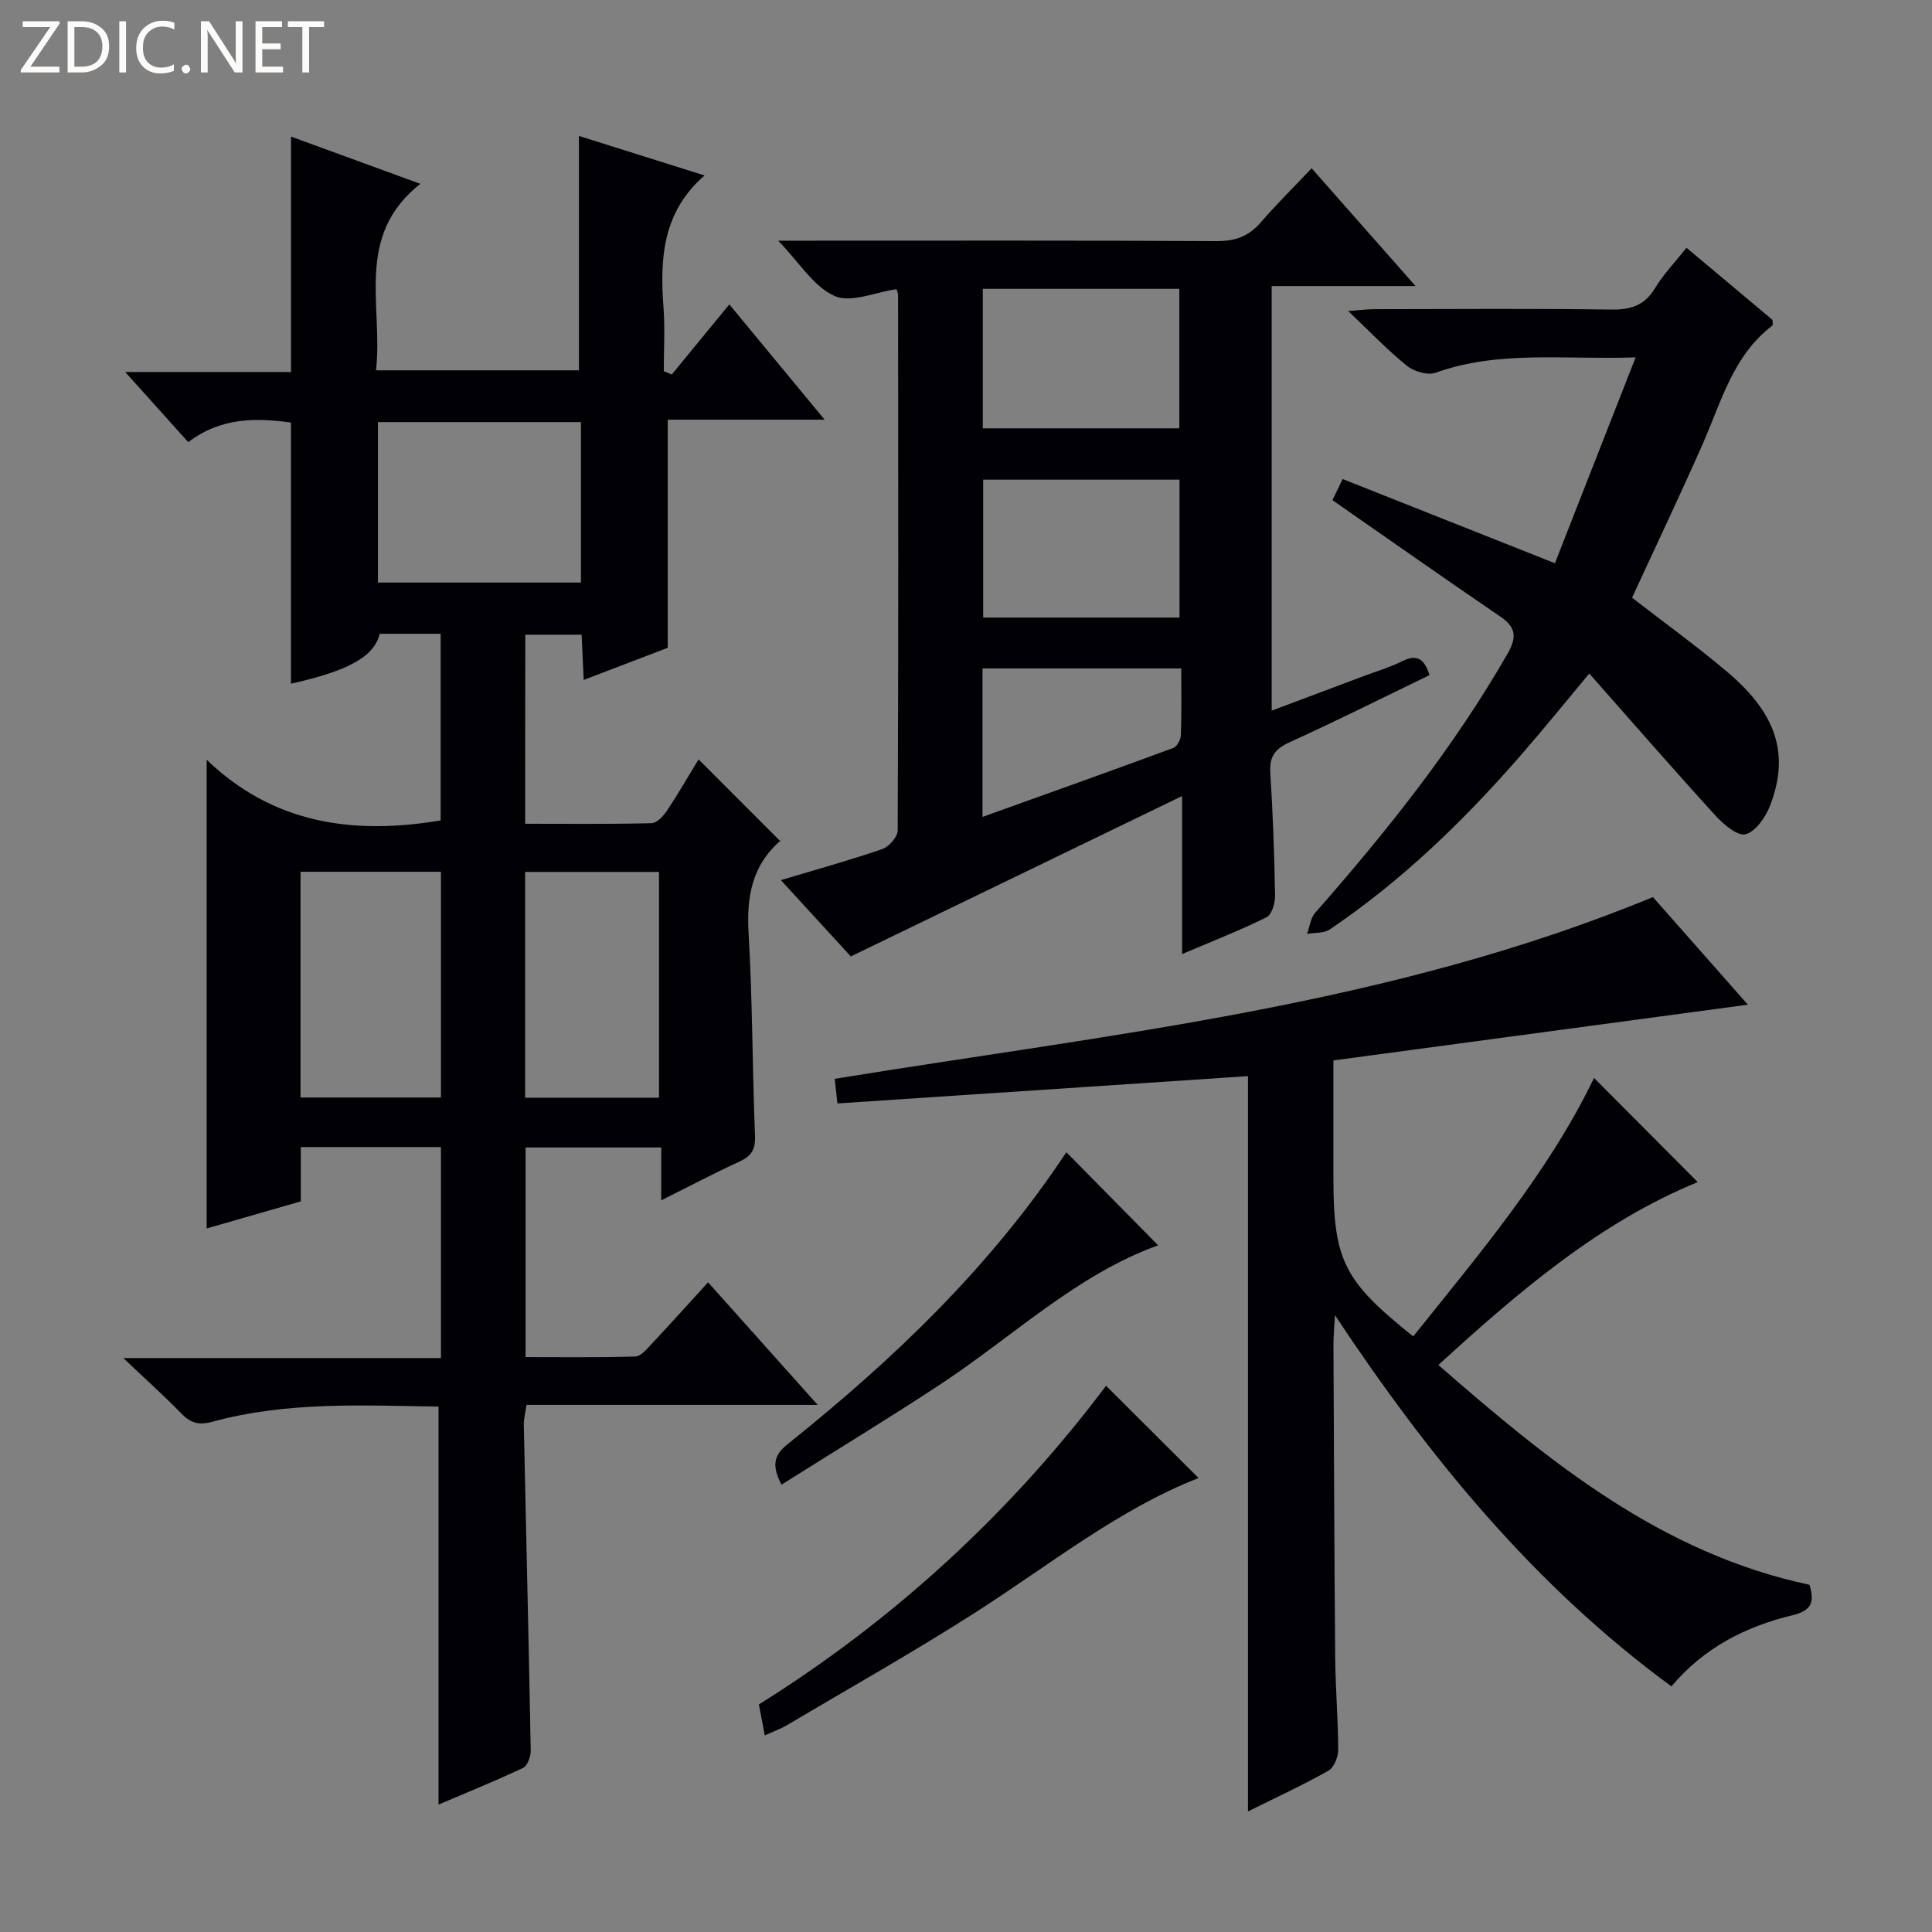 <svg enable-background="new 0 0 400 400" viewBox="0 0 400 400" xmlns="http://www.w3.org/2000/svg"><rect x="0" y="0" width="400" height="400" fill="#808080" stroke="none"/><g fill="#fcfbfa"><path d="m12.4 4.8-6.1 9h6v1.2h-8v-.5l6.1-8.9h-5.7v-1.2h7.6v.4z"/><path d="m14 15v-10.6h3c1.6 0 2.9.5 4 1.4s1.6 2.2 1.6 3.8-.5 3-1.6 3.9-2.4 1.5-4 1.5zm1.4-9.4v8.2h1.6c1.3 0 2.4-.4 3.1-1.1s1.1-1.8 1.1-3.1-.4-2.3-1.2-3-1.8-1-3.1-1z"/><path d="m26.1 4.4v10.6h-1.4v-10.6z"/><path d="m36.1 14.6c-.8.4-1.8.6-2.9.6-1.5 0-2.7-.5-3.6-1.4s-1.4-2.2-1.4-3.8c0-1.7.5-3.1 1.5-4.1s2.3-1.6 3.9-1.6c1 0 1.8.1 2.5.4v1.4c-.8-.4-1.6-.6-2.5-.6-1.2 0-2.1.4-2.9 1.2s-1.1 1.8-1.1 3.2c0 1.3.3 2.3 1 3s1.6 1.1 2.7 1.1c1 0 2-.2 2.7-.7v1.3z"/><path d="m37.6 14.3c0-.2.1-.5.3-.6s.4-.3.6-.3c.3 0 .5.1.6.3s.3.4.3.6-.1.4-.3.6-.4.3-.6.3c-.3 0-.5-.1-.6-.3s-.3-.4-.3-.6z"/><path d="m50.2 15h-1.6l-5.3-8.2c-.2-.2-.3-.5-.4-.7 0 .2.1.7.1 1.5v7.4h-1.4v-10.6h1.7l5.2 8.1c.2.4.4.6.4.7 0-.3-.1-.8-.1-1.5v-7.3h1.4z"/><path d="m58.6 15h-5.7v-10.6h5.5v1.2h-4.1v3.4h3.8v1.2h-3.8v3.6h4.3z"/><path d="m67.1 5.6h-3.1v9.4h-1.4v-9.4h-3v-1.2h7.5z"/></g><path d="m108.73 170.55c8.95 0 17.57.1 26.19-.12 1.1-.03 2.44-1.5 3.19-2.62 2.38-3.59 4.53-7.32 6.52-10.59 5.57 5.58 11.04 11.05 17 17.02.13-.83.19-.4.02-.24-5.97 5.13-7.11 11.66-6.66 19.24.82 13.95.76 27.95 1.33 41.92.11 2.83-.74 4.19-3.2 5.32-5.24 2.41-10.36 5.11-16.22 8.04 0-4.08 0-7.33 0-10.95-9.53 0-18.6 0-28.08 0v43.4c7.55 0 15.13.11 22.7-.12 1.17-.04 2.41-1.56 3.4-2.61 3.85-4.11 7.62-8.3 11.68-12.75 7.55 8.44 14.82 16.58 22.69 25.38-20.51 0-40.22 0-60.29 0-.23 1.65-.58 2.9-.55 4.14.48 22.46 1.02 44.91 1.43 67.37.02 1.24-.65 3.2-1.56 3.63-5.82 2.75-11.8 5.16-17.53 7.61 0-27.61 0-54.81 0-82.4-15.55-.23-31.35-1.09-46.78 3.13-2.92.8-4.57.25-6.52-1.75-3.47-3.57-7.19-6.9-11.96-11.43h65.76c0-14.9 0-29.14 0-43.68-9.72 0-19.13 0-29.01 0v11.24c-6.75 1.94-13.2 3.8-19.49 5.61 0-32.19 0-64.01 0-97.04 13.76 13.24 30.3 15.61 48.44 12.56 0-12.67 0-25.56 0-38.64-4.38 0-8.5 0-12.61 0-1.16 4.73-6.43 7.66-18.38 10.33 0-17.88 0-35.8 0-54.07-7.28-.99-14.58-1.07-21.26 4.07-4.26-4.74-8.28-9.21-13.06-14.53h34.33c0-16.36 0-32.25 0-48.74 8.53 3.11 17 6.21 26.78 9.78-13.71 10.81-7.67 25.22-9.18 38.61h42.01c0-16.1 0-32.16 0-48.53 8.38 2.64 17.12 5.39 26.02 8.19-8.69 7.5-9.28 17.15-8.51 27.32.33 4.37.06 8.8.06 13.2l1.65.69c3.81-4.64 7.62-9.28 11.92-14.52 6.47 7.84 12.75 15.44 19.73 23.87-11.52 0-22.04 0-32.48 0v47.23c-5.18 1.98-11.02 4.21-17.4 6.65-.16-3.45-.29-6.22-.43-9.36-3.87 0-7.6 0-11.66 0-.03 12.69-.03 25.46-.03 39.14zm-30.48-49.94h42.03c0-11.23 0-22.14 0-33.22-14.17 0-28.04 0-42.03 0zm13.04 59.88c-10.06 0-19.47 0-29.07 0v46.74h29.07c0-15.72 0-31.09 0-46.74zm45.15 46.78c0-15.95 0-31.32 0-46.75-9.42 0-18.46 0-27.72 0v46.75z" fill="#010105"/><path d="m258.38 222.8c-28.3 1.88-56.47 3.76-85 5.66-.21-1.9-.37-3.3-.56-5.1 57.09-9.31 114.76-15.07 169.4-37.63 6.34 7.18 13.1 14.84 19.66 22.28-28.55 3.84-56.88 7.65-85.81 11.54v24.17c0 17.21 2.09 21.44 16.52 32.97 13.78-17.21 28.04-34.02 37.44-53.51 7.02 7.04 14.29 14.35 21.47 21.56-20.14 8.23-36.99 22.57-53.7 37.87 23 20.05 46.11 38.98 76.83 45.5.95 3.2.8 5.27-3.45 6.29-9.67 2.32-18.37 6.7-25.13 14.75-28.25-20.73-49.89-47.05-69.67-76.86-.15 2.95-.31 4.51-.3 6.08.1 21.66.17 43.33.36 64.99.06 6.32.61 12.63.62 18.95 0 1.47-.89 3.66-2.05 4.31-5.32 3-10.89 5.56-16.63 8.42 0-50.78 0-101.12 0-152.24z" fill="#010105"/><path d="m244.74 197.53c0-10.79 0-20.84 0-32.72-23.45 11.35-45.71 22.13-68.59 33.21-4.04-4.4-8.97-9.78-14.48-15.8 7.36-2.21 14.26-4.11 21.02-6.44 1.38-.48 3.17-2.53 3.17-3.86.16-36.98.11-73.96.08-110.94 0-.31-.19-.62-.34-1.11-4.32.61-9.42 2.92-12.81 1.41-4.34-1.93-7.31-6.95-11.67-11.45h5.82c28.32 0 56.64-.07 84.96.09 3.83.02 6.63-.98 9.11-3.86 3.24-3.75 6.79-7.24 10.55-11.22 7.21 8.18 13.88 15.73 21.51 24.38-10.65 0-20.12 0-29.78 0v87.91c6.53-2.45 12.81-4.81 19.09-7.17 2.64-.99 5.38-1.79 7.89-3.05 3.04-1.53 4.64-.56 5.69 2.87-9.58 4.63-19.18 9.45-28.95 13.89-3.04 1.38-4.22 2.98-4.01 6.33.54 8.46.84 16.94.99 25.41.03 1.54-.68 3.96-1.77 4.5-5.44 2.7-11.13 4.91-17.48 7.62zm-.57-108.85c0-9.78 0-19.31 0-28.88-13.82 0-27.22 0-40.69 0v28.88zm.04 39.18c0-9.84 0-19.21 0-28.55-13.78 0-27.18 0-40.65 0v28.55zm.36 10.53c-14.12 0-27.51 0-41.15 0v30.74c13.45-4.83 26.51-9.48 39.51-14.28.77-.28 1.53-1.73 1.56-2.67.17-4.47.08-8.93.08-13.79z" fill="#010105"/><path d="m338.64 73.99c-14.83.52-28.3-1.52-41.42 3.18-1.64.59-4.46-.25-5.92-1.43-4-3.21-7.56-6.97-12.18-11.35 2.71-.2 4.09-.38 5.48-.38 16.33-.02 32.66-.15 48.99.08 4.07.06 6.91-.84 9.08-4.45 1.7-2.82 4.05-5.25 6.5-8.34 6.09 5.11 12.01 10.07 17.81 14.93 0 .55.13 1.05-.02 1.17-8.17 6.2-10.57 15.76-14.43 24.51-4.69 10.64-9.7 21.14-14.63 31.84 6.43 4.99 13.3 9.94 19.74 15.39 10.25 8.67 12.91 17.08 8.82 27.69-.92 2.37-2.97 5.34-5.06 5.89-1.66.43-4.58-2.04-6.24-3.87-8.72-9.57-17.22-19.34-26.12-29.4-5.03 6.02-9.57 11.65-14.33 17.1-11.75 13.47-24.53 25.84-39.4 35.88-1.22.82-3.11.64-4.69.93.54-1.48.71-3.28 1.68-4.38 14.75-16.78 28.65-34.17 39.81-53.62 1.98-3.45 1.79-5.47-1.51-7.72-11.5-7.84-22.88-15.85-34.73-24.09.3-.62 1.06-2.18 2.11-4.37 14.58 5.78 28.89 11.46 43.95 17.43 5.5-14.02 10.92-27.85 16.71-42.62z" fill="#010105"/><path d="m158.34 359.3c-.5-2.63-.84-4.41-1.22-6.42 28.21-17.61 52.23-39.86 71.88-65.97 6.45 6.43 12.86 12.83 19.15 19.1-16.69 6.52-31.11 18.21-46.64 28.11-12.61 8.04-25.65 15.4-38.52 23.02-1.39.82-2.93 1.37-4.65 2.16z" fill="#010105"/><path d="m161.79 307.39c-1.91-3.8-1.77-5.96 1.26-8.38 21.9-17.51 42.04-36.75 57.63-60.32.07-.11.3-.13.16-.07 6.34 6.43 12.6 12.78 18.94 19.21-16.88 6.07-30.13 18.95-45.28 28.91-10.68 7.02-21.61 13.66-32.71 20.65z" fill="#010105"/></svg>